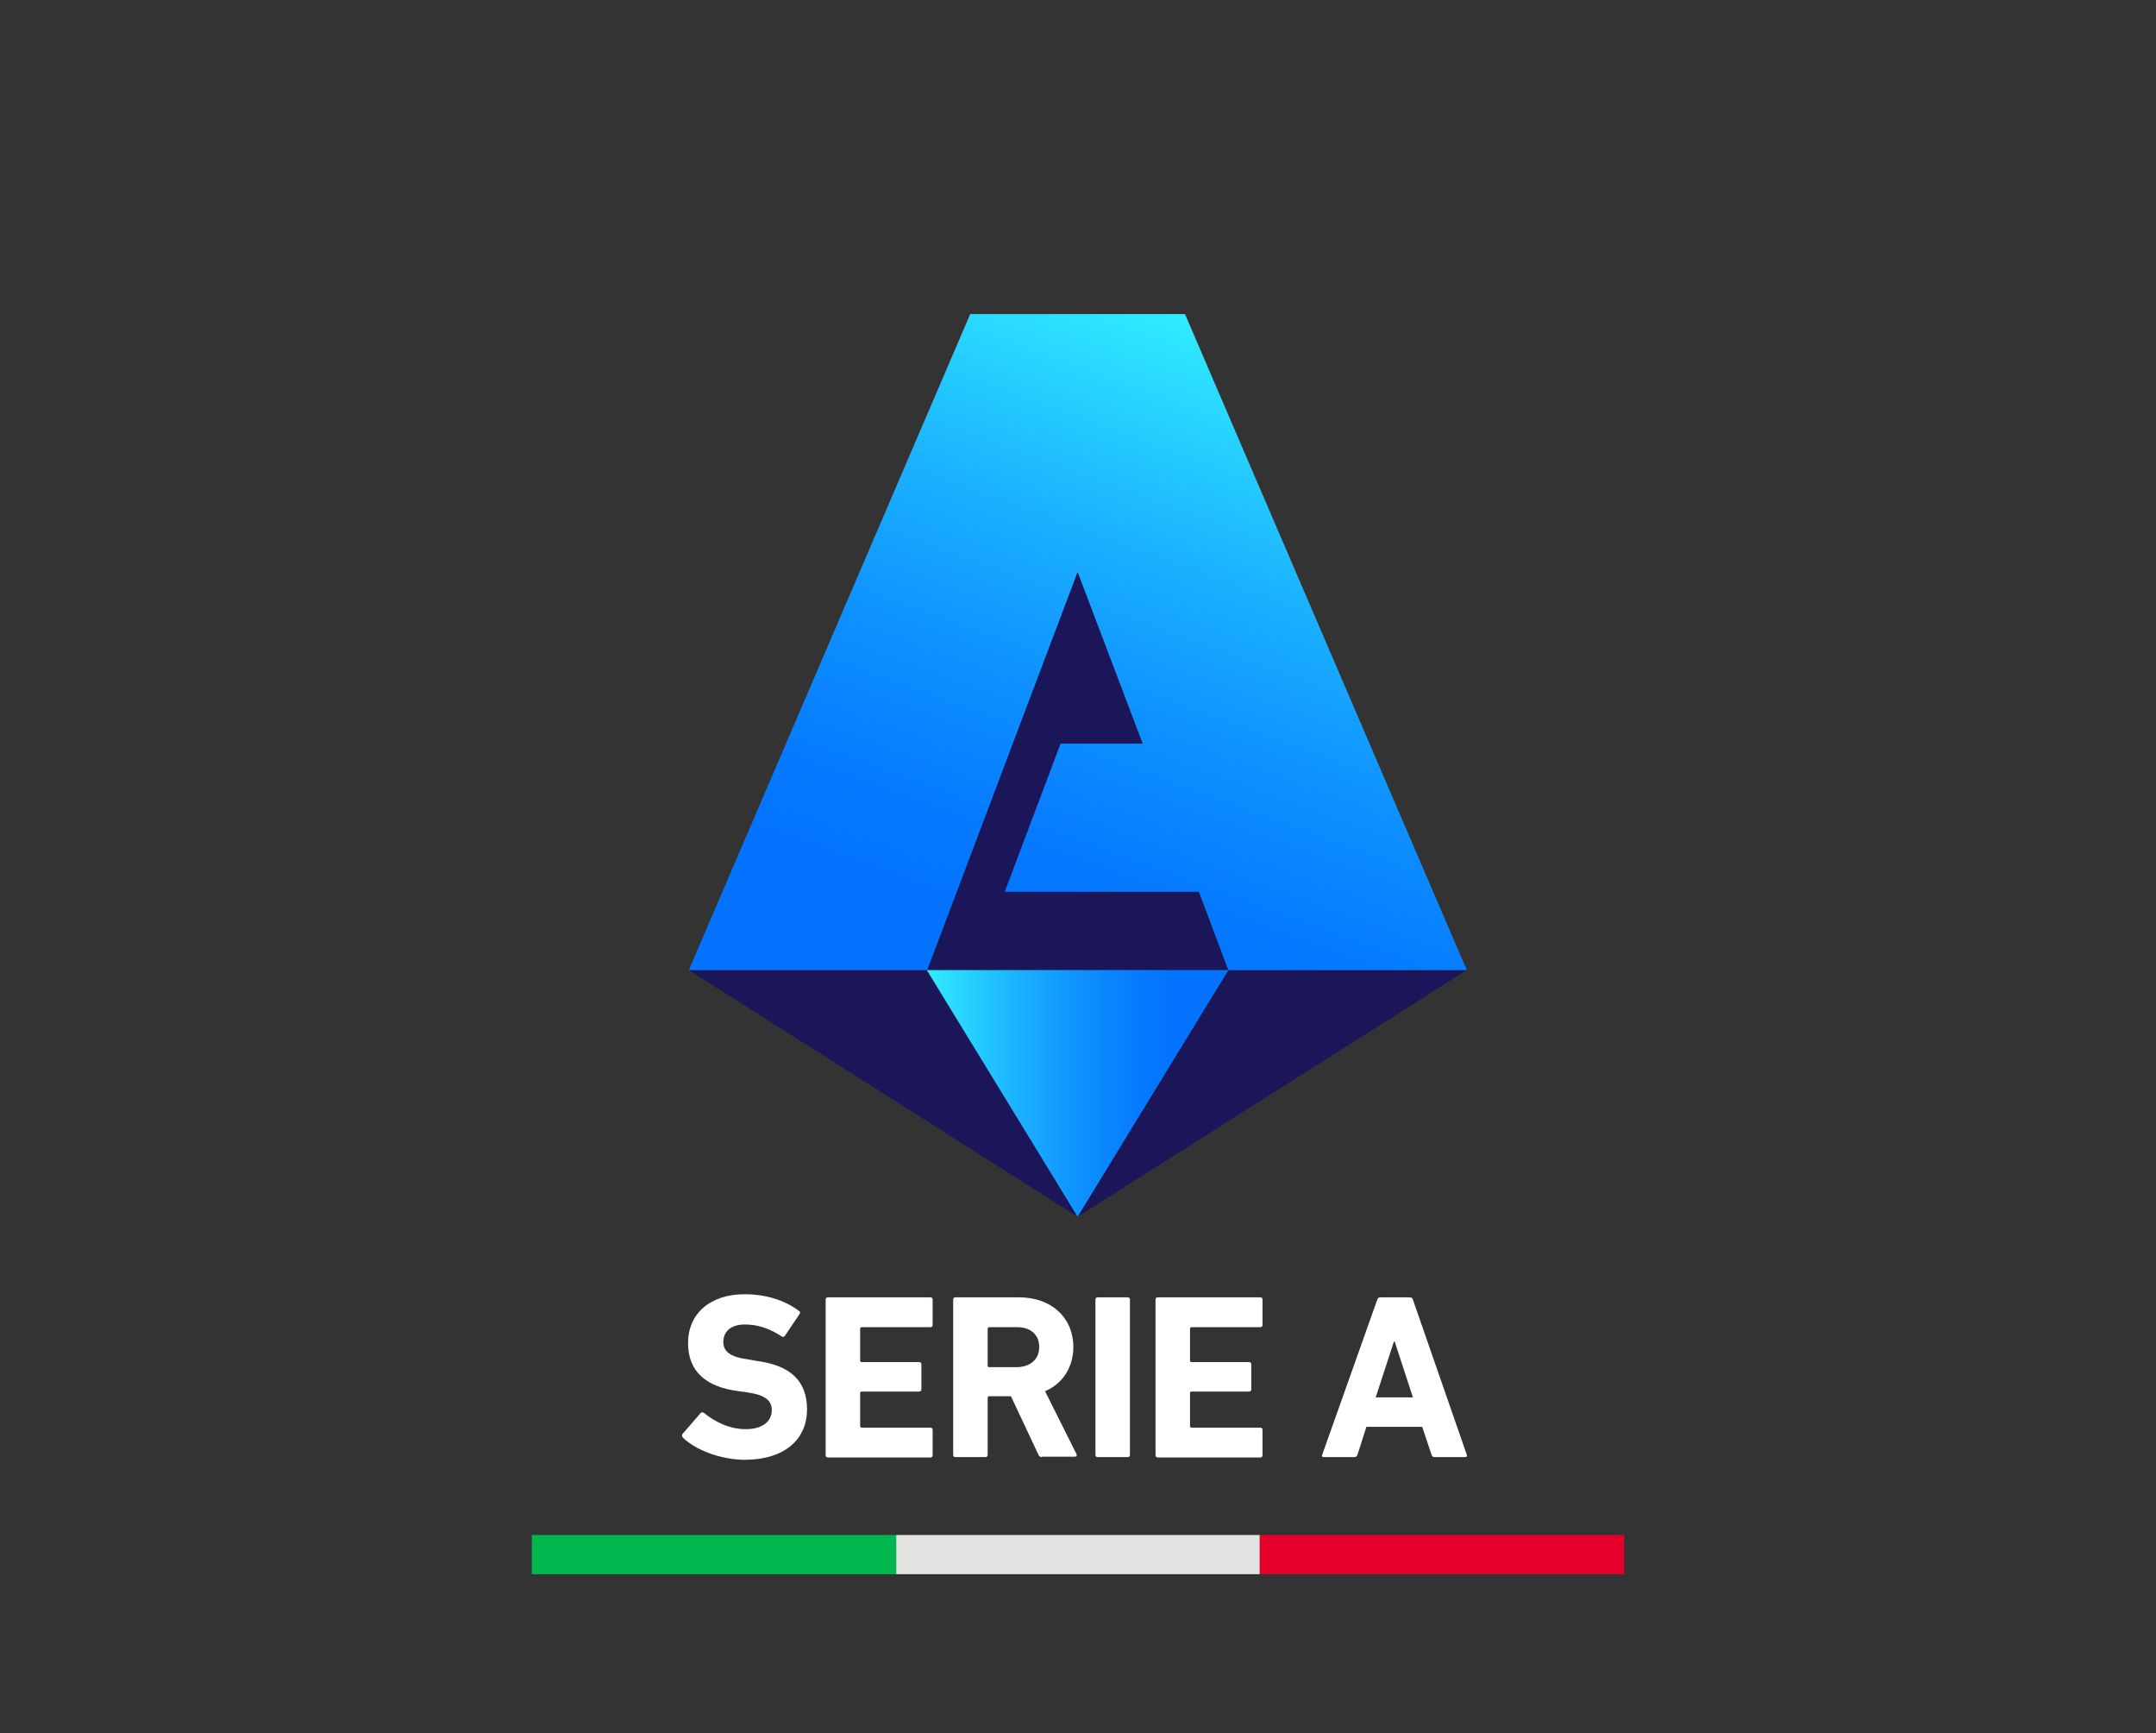 <?xml version="1.0" encoding="utf-8"?>
<!-- Generator: Adobe Illustrator 26.0.3, SVG Export Plug-In . SVG Version: 6.00 Build 0)  -->
<svg version="1.0" id="Livello_1" xmlns="http://www.w3.org/2000/svg" xmlns:xlink="http://www.w3.org/1999/xlink" x="0px" y="0px"
	 width="100%" height="100%" viewBox="0 0 556.2 447" style="enable-background:new 0 0 556.2 447;" xml:space="preserve">
<rect x="0" y="0" width="556.2" height="447" fill="#333333" stroke="none"/>
<style type="text/css">
	.st0{fill:#1A1659;}
	.st1{fill:#00B74F;}
	.st2{fill:#E3E3E2;}
	.st3{fill:#E4002B;}
	.st4{fill:url(#SVGID_1_);}
	.st5{fill:url(#SVGID_00000170279919514475801850000011652913628573955498_);}
	.st6{fill:#ffffff;}
</style>
<g>
	<path class="st6" d="M176.2,370.8c-0.2-0.2-0.4-0.7-0.1-1l4.6-5.3c0.2-0.3,0.6-0.3,0.9-0.1c2.7,2.2,6.4,4.2,10.8,4.2
		c4.3,0,6.7-2,6.7-4.9c0-2.4-1.5-3.9-6.4-4.6l-2.2-0.3c-8.4-1.1-13-5.1-13-12.4c0-7.6,5.7-12.6,14.6-12.6c5.5,0,10.5,1.6,14,4.3
		c0.4,0.2,0.4,0.5,0.1,0.9l-3.7,5.5c-0.2,0.3-0.6,0.4-0.8,0.2c-3.2-2.1-6.2-3.1-9.6-3.1c-3.6,0-5.5,1.9-5.5,4.5
		c0,2.4,1.7,3.9,6.4,4.5l2.2,0.4c8.5,1.1,13,5,13,12.5s-5.5,13-16.2,13C185.6,376.4,179.4,373.9,176.2,370.8z"/>
	<path class="st6" d="M213,335.2c0-0.4,0.2-0.6,0.6-0.6H240c0.4,0,0.6,0.2,0.6,0.6v6.5c0,0.4-0.2,0.6-0.6,0.6h-17.7
		c-0.2,0-0.4,0.1-0.4,0.4v8.2c0,0.2,0.1,0.4,0.4,0.4h14.8c0.4,0,0.6,0.2,0.6,0.6v6.4c0,0.4-0.2,0.6-0.6,0.6h-14.8
		c-0.2,0-0.4,0.1-0.4,0.4v8.5c0,0.2,0.1,0.4,0.4,0.4H240c0.4,0,0.6,0.2,0.6,0.6v6.5c0,0.4-0.2,0.6-0.6,0.6h-26.4
		c-0.4,0-0.6-0.2-0.6-0.6V335.2z"/>
	<path class="st6" d="M268.8,375.8c-0.5,0-0.7-0.2-0.9-0.6l-7.1-15.1h-5.6c-0.2,0-0.4,0.1-0.4,0.4v14.7c0,0.4-0.2,0.6-0.6,0.6h-7.7
		c-0.4,0-0.6-0.2-0.6-0.6v-40c0-0.4,0.2-0.6,0.6-0.6h16.4c8.4,0,14,5.3,14,12.8c0,5.3-2.8,9.5-7.3,11.4l8.1,16.2
		c0.2,0.4,0,0.7-0.4,0.7h-8.5V375.8z M268.1,347.4c0-3.1-2.2-5.1-5.6-5.1h-7.3c-0.2,0-0.4,0.1-0.4,0.4v9.5c0,0.2,0.1,0.4,0.4,0.4
		h7.3C265.9,352.5,268.1,350.5,268.1,347.4z"/>
	<path class="st6" d="M282.6,335.2c0-0.4,0.2-0.6,0.6-0.6h7.7c0.4,0,0.6,0.2,0.6,0.6v40c0,0.4-0.2,0.6-0.6,0.6h-7.7
		c-0.4,0-0.6-0.2-0.6-0.6V335.2z"/>
	<path class="st6" d="M298.1,335.2c0-0.4,0.2-0.6,0.6-0.6h26.4c0.4,0,0.6,0.2,0.6,0.6v6.5c0,0.4-0.2,0.6-0.6,0.6h-17.7
		c-0.2,0-0.4,0.1-0.4,0.4v8.2c0,0.2,0.1,0.4,0.4,0.4h14.8c0.4,0,0.6,0.2,0.6,0.6v6.4c0,0.4-0.2,0.6-0.6,0.6h-14.8
		c-0.2,0-0.4,0.1-0.4,0.4v8.5c0,0.2,0.1,0.4,0.4,0.4h17.7c0.4,0,0.6,0.2,0.6,0.6v6.5c0,0.4-0.2,0.6-0.6,0.6h-26.4
		c-0.4,0-0.6-0.2-0.6-0.6V335.2z"/>
	<path class="st6" d="M355.3,335.2c0.1-0.4,0.4-0.6,0.8-0.6h7.6c0.4,0,0.7,0.2,0.8,0.6l13.9,40c0.1,0.4,0,0.6-0.4,0.6h-7.9
		c-0.4,0-0.7-0.2-0.8-0.6l-2.4-7.2h-14.4l-2.3,7.2c-0.1,0.4-0.4,0.6-0.8,0.6h-7.9c-0.4,0-0.6-0.2-0.4-0.6L355.3,335.2z M364.5,360.4
		l-4.7-14.4h-0.2l-4.7,14.4H364.5z"/>
	<g>
		<rect x="137.2" y="395.9" class="st1" width="94" height="10.1"/>
		<rect x="231.2" y="395.9" class="st2" width="93.8" height="10.1"/>
		<rect x="325" y="395.9" class="st3" width="94" height="10.1"/>
	</g>
	<g>
		<g>
			<g>
				<g>
					<polygon class="st0" points="278,313.8 177.7,250.2 239.1,250.2 					"/>
					<polygon class="st0" points="278,313.8 378.4,250.2 316.9,250.2 					"/>
					<polygon class="st0" points="278,147.5 239.1,250.2 278,250.2 316.9,250.2 					"/>
					
						<linearGradient id="SVGID_1_" gradientUnits="userSpaceOnUse" x1="239.1" y1="366" x2="316.9" y2="366" gradientTransform="matrix(1 0 0 1 0 -84)">
						<stop  offset="0" style="stop-color:#31ECFF"/>
						<stop  offset="4.940000e-02" style="stop-color:#2DE2FF"/>
						<stop  offset="0.296" style="stop-color:#1BB2FF"/>
						<stop  offset="0.515" style="stop-color:#0E90FF"/>
						<stop  offset="0.694" style="stop-color:#067BFF"/>
						<stop  offset="0.812" style="stop-color:#0373FF"/>
					</linearGradient>
					<polygon class="st4" points="239.1,250.2 278,313.8 316.9,250.2 					"/>
				</g>
			</g>
		</g>
		
			<linearGradient id="SVGID_00000067921798195060403200000014052902726292015496_" gradientUnits="userSpaceOnUse" x1="335.664" y1="175.906" x2="266.311" y2="366.452" gradientTransform="matrix(1 0 0 1 0 -84)">
			<stop  offset="0" style="stop-color:#31ECFF"/>
			<stop  offset="4.880000e-02" style="stop-color:#2DE2FF"/>
			<stop  offset="0.293" style="stop-color:#1BB2FF"/>
			<stop  offset="0.509" style="stop-color:#0E90FF"/>
			<stop  offset="0.686" style="stop-color:#067BFF"/>
			<stop  offset="0.803" style="stop-color:#0373FF"/>
		</linearGradient>
		<path style="fill:url(#SVGID_00000067921798195060403200000014052902726292015496_);" d="M278,147.5l16.8,44.3h-21.2L259.2,230
			h50.1l7.6,20.2h61.5L305.7,81c-18.5,0-36.9,0-55.4,0l-72.6,169.2h61.5L278,147.5z"/>
	</g>
</g>
</svg>
